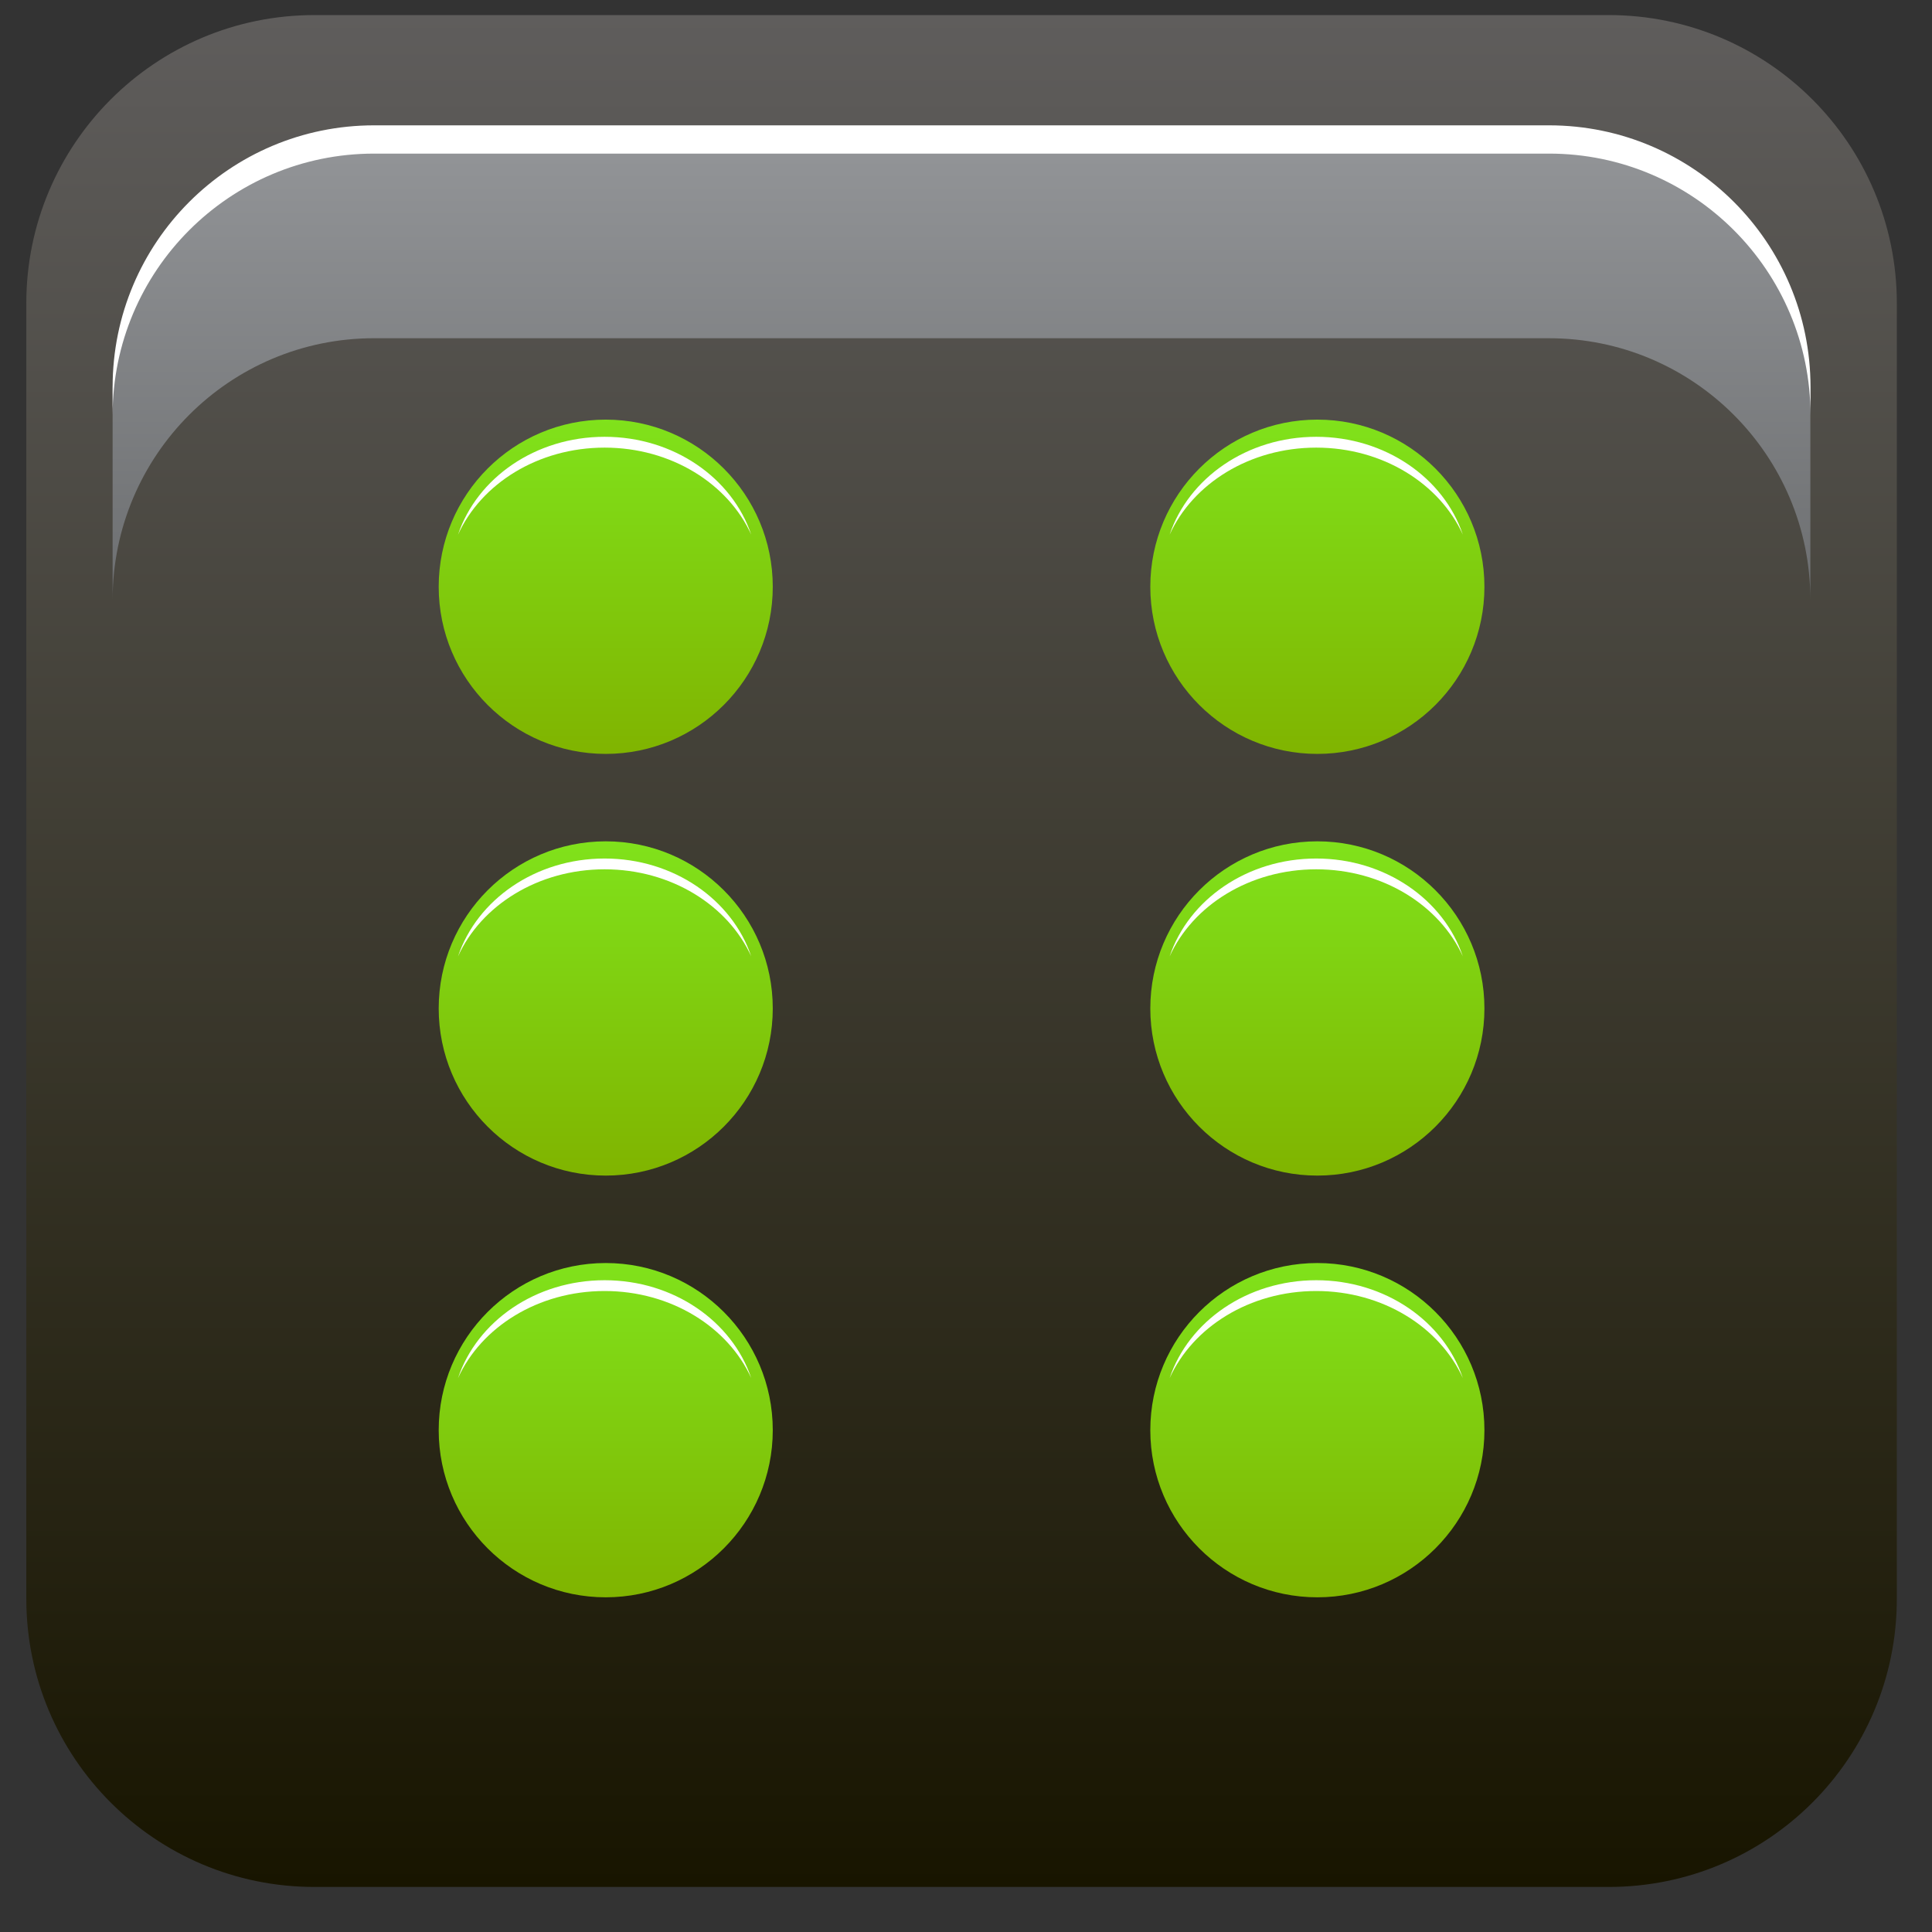 <?xml version="1.0" encoding="utf-8"?>
<!-- Generator: Adobe Illustrator 13.0.0, SVG Export Plug-In . SVG Version: 6.00 Build 14948)  -->
<!DOCTYPE svg PUBLIC "-//W3C//DTD SVG 1.1//EN" "http://www.w3.org/Graphics/SVG/1.1/DTD/svg11.dtd">
<svg version="1.1" id="Layer_1" xmlns="http://www.w3.org/2000/svg" xmlns:xlink="http://www.w3.org/1999/xlink" x="0px" y="0px"
	 width="128px" height="128px" viewBox="0 0 128 128" enable-background="new 0 0 128 128" xml:space="preserve">
<rect x="0" y="0" width="128" height="128" fill="#333333" stroke="none"/>
<g>
	
		<linearGradient id="SVGID_1_" gradientUnits="userSpaceOnUse" x1="-183.021" y1="-290.856" x2="-183.021" y2="-414.872" gradientTransform="matrix(1 0 0 -1 246.727 -289.856)">
		<stop  offset="0" style="stop-color:#5F5D5C"/>
		<stop  offset="1" style="stop-color:#181500"/>
	</linearGradient>
	<path fill="url(#SVGID_1_)" d="M125.67,20.097v85.82c0,10.547-8.545,19.098-19.084,19.098H20.827
		c-10.539,0-19.084-8.551-19.084-19.098v-85.82c0-10.548,8.545-19.098,19.084-19.098h85.759
		C117.125,0.999,125.67,9.549,125.67,20.097L125.67,20.097z"/>
	<g>
		
			<linearGradient id="SVGID_2_" gradientUnits="userSpaceOnUse" x1="1254.418" y1="-3199.949" x2="1254.418" y2="-3169" gradientTransform="matrix(-1 0 0 -1 1318.119 -3160.206)">
			<stop  offset="0" style="stop-color:#6D6F71"/>
			<stop  offset="1" style="stop-color:#939598"/>
		</linearGradient>
		<path fill="url(#SVGID_2_)" d="M24.783,22.408l77.838,0.001c9.564,0,17.32,7.761,17.32,17.334V26.129
			c0-9.573-7.756-17.335-17.32-17.335H24.783c-9.566,0-17.322,7.761-17.322,17.334v13.615C7.461,30.17,15.217,22.408,24.783,22.408z
			"/>
		<path fill="#FFFFFF" d="M102.629,8.304H24.783c-9.566,0-17.322,7.762-17.322,17.336v1.873c0-9.574,7.756-17.336,17.322-17.336
			h77.846c9.566,0,17.322,7.762,17.322,17.336V25.64C119.951,16.065,112.195,8.304,102.629,8.304z"/>
	</g>
	<g>
		<g>
			
				<linearGradient id="SVGID_3_" gradientUnits="userSpaceOnUse" x1="-83.25" y1="866.752" x2="-83.25" y2="888.899" gradientTransform="matrix(1 0 0 1 123.382 -838.952)">
				<stop  offset="0" style="stop-color:#80E21B"/>
				<stop  offset="1" style="stop-color:#80B400"/>
			</linearGradient>
			<path fill="url(#SVGID_3_)" d="M29.065,38.874c0-6.115,4.954-11.073,11.065-11.073s11.068,4.958,11.068,11.073
				c0,6.114-4.957,11.074-11.068,11.074S29.065,44.988,29.065,38.874L29.065,38.874z"/>
			<g>
				<path fill="#FFFFFF" d="M40.057,29.656c4.412,0,8.179,2.391,9.713,5.762c-1.261-3.746-5.129-6.479-9.713-6.479
					c-4.586,0-8.455,2.734-9.713,6.486C31.874,32.05,35.643,29.656,40.057,29.656z"/>
			</g>
		</g>
		<g>
			
				<linearGradient id="SVGID_4_" gradientUnits="userSpaceOnUse" x1="-83.25" y1="894.691" x2="-83.25" y2="916.838" gradientTransform="matrix(1 0 0 1 123.382 -838.952)">
				<stop  offset="0" style="stop-color:#80E21B"/>
				<stop  offset="1" style="stop-color:#80B400"/>
			</linearGradient>
			<path fill="url(#SVGID_4_)" d="M29.065,66.812c0-6.114,4.954-11.072,11.065-11.072s11.068,4.958,11.068,11.072
				c0,6.115-4.957,11.074-11.068,11.074S29.065,72.928,29.065,66.812L29.065,66.812z"/>
			<g>
				<path fill="#FFFFFF" d="M40.057,57.594c4.412,0,8.179,2.392,9.713,5.764c-1.261-3.746-5.129-6.479-9.713-6.479
					c-4.586,0-8.455,2.735-9.713,6.486C31.874,59.989,35.643,57.594,40.057,57.594z"/>
			</g>
		</g>
		<g>
			
				<linearGradient id="SVGID_5_" gradientUnits="userSpaceOnUse" x1="-83.25" y1="922.631" x2="-83.25" y2="944.777" gradientTransform="matrix(1 0 0 1 123.382 -838.952)">
				<stop  offset="0" style="stop-color:#80E21B"/>
				<stop  offset="1" style="stop-color:#80B400"/>
			</linearGradient>
			<path fill="url(#SVGID_5_)" d="M29.065,94.752c0-6.115,4.954-11.073,11.065-11.073s11.068,4.958,11.068,11.073
				c0,6.114-4.957,11.074-11.068,11.074S29.065,100.866,29.065,94.752L29.065,94.752z"/>
			<g>
				<path fill="#FFFFFF" d="M40.057,85.533c4.412,0,8.179,2.391,9.713,5.764c-1.261-3.746-5.129-6.479-9.713-6.479
					c-4.586,0-8.455,2.733-9.713,6.486C31.874,87.928,35.643,85.533,40.057,85.533z"/>
			</g>
		</g>
		<g>
			
				<linearGradient id="SVGID_6_" gradientUnits="userSpaceOnUse" x1="-36.103" y1="866.752" x2="-36.103" y2="888.899" gradientTransform="matrix(1 0 0 1 123.382 -838.952)">
				<stop  offset="0" style="stop-color:#80E21B"/>
				<stop  offset="1" style="stop-color:#80B400"/>
			</linearGradient>
			<path fill="url(#SVGID_6_)" d="M76.211,38.874c0-6.115,4.957-11.073,11.065-11.073c6.112,0,11.071,4.958,11.071,11.073
				c0,6.114-4.959,11.074-11.071,11.074C81.168,49.948,76.211,44.988,76.211,38.874L76.211,38.874z"/>
			<g>
				<path fill="#FFFFFF" d="M87.203,29.656c4.411,0,8.18,2.391,9.713,5.762c-1.26-3.746-5.13-6.479-9.713-6.479
					c-4.584,0-8.456,2.734-9.712,6.486C79.021,32.05,82.789,29.656,87.203,29.656z"/>
			</g>
		</g>
		<g>
			
				<linearGradient id="SVGID_7_" gradientUnits="userSpaceOnUse" x1="-36.103" y1="894.691" x2="-36.103" y2="916.838" gradientTransform="matrix(1 0 0 1 123.382 -838.952)">
				<stop  offset="0" style="stop-color:#80E21B"/>
				<stop  offset="1" style="stop-color:#80B400"/>
			</linearGradient>
			<path fill="url(#SVGID_7_)" d="M76.211,66.812c0-6.114,4.957-11.072,11.065-11.072c6.112,0,11.071,4.958,11.071,11.072
				c0,6.115-4.959,11.074-11.071,11.074C81.168,77.887,76.211,72.928,76.211,66.812L76.211,66.812z"/>
			<g>
				<path fill="#FFFFFF" d="M87.203,57.594c4.411,0,8.18,2.392,9.713,5.764c-1.26-3.746-5.13-6.479-9.713-6.479
					c-4.584,0-8.456,2.735-9.712,6.486C79.021,59.989,82.789,57.594,87.203,57.594z"/>
			</g>
		</g>
		<g>
			
				<linearGradient id="SVGID_8_" gradientUnits="userSpaceOnUse" x1="-36.103" y1="922.631" x2="-36.103" y2="944.777" gradientTransform="matrix(1 0 0 1 123.382 -838.952)">
				<stop  offset="0" style="stop-color:#80E21B"/>
				<stop  offset="1" style="stop-color:#80B400"/>
			</linearGradient>
			<path fill="url(#SVGID_8_)" d="M76.211,94.752c0-6.115,4.957-11.073,11.065-11.073c6.112,0,11.071,4.958,11.071,11.073
				c0,6.114-4.959,11.074-11.071,11.074C81.168,105.826,76.211,100.866,76.211,94.752L76.211,94.752z"/>
			<g>
				<path fill="#FFFFFF" d="M87.203,85.533c4.411,0,8.18,2.391,9.713,5.764c-1.26-3.746-5.13-6.479-9.713-6.479
					c-4.584,0-8.456,2.733-9.712,6.486C79.021,87.928,82.789,85.533,87.203,85.533z"/>
			</g>
		</g>
	</g>
</g>
</svg>
